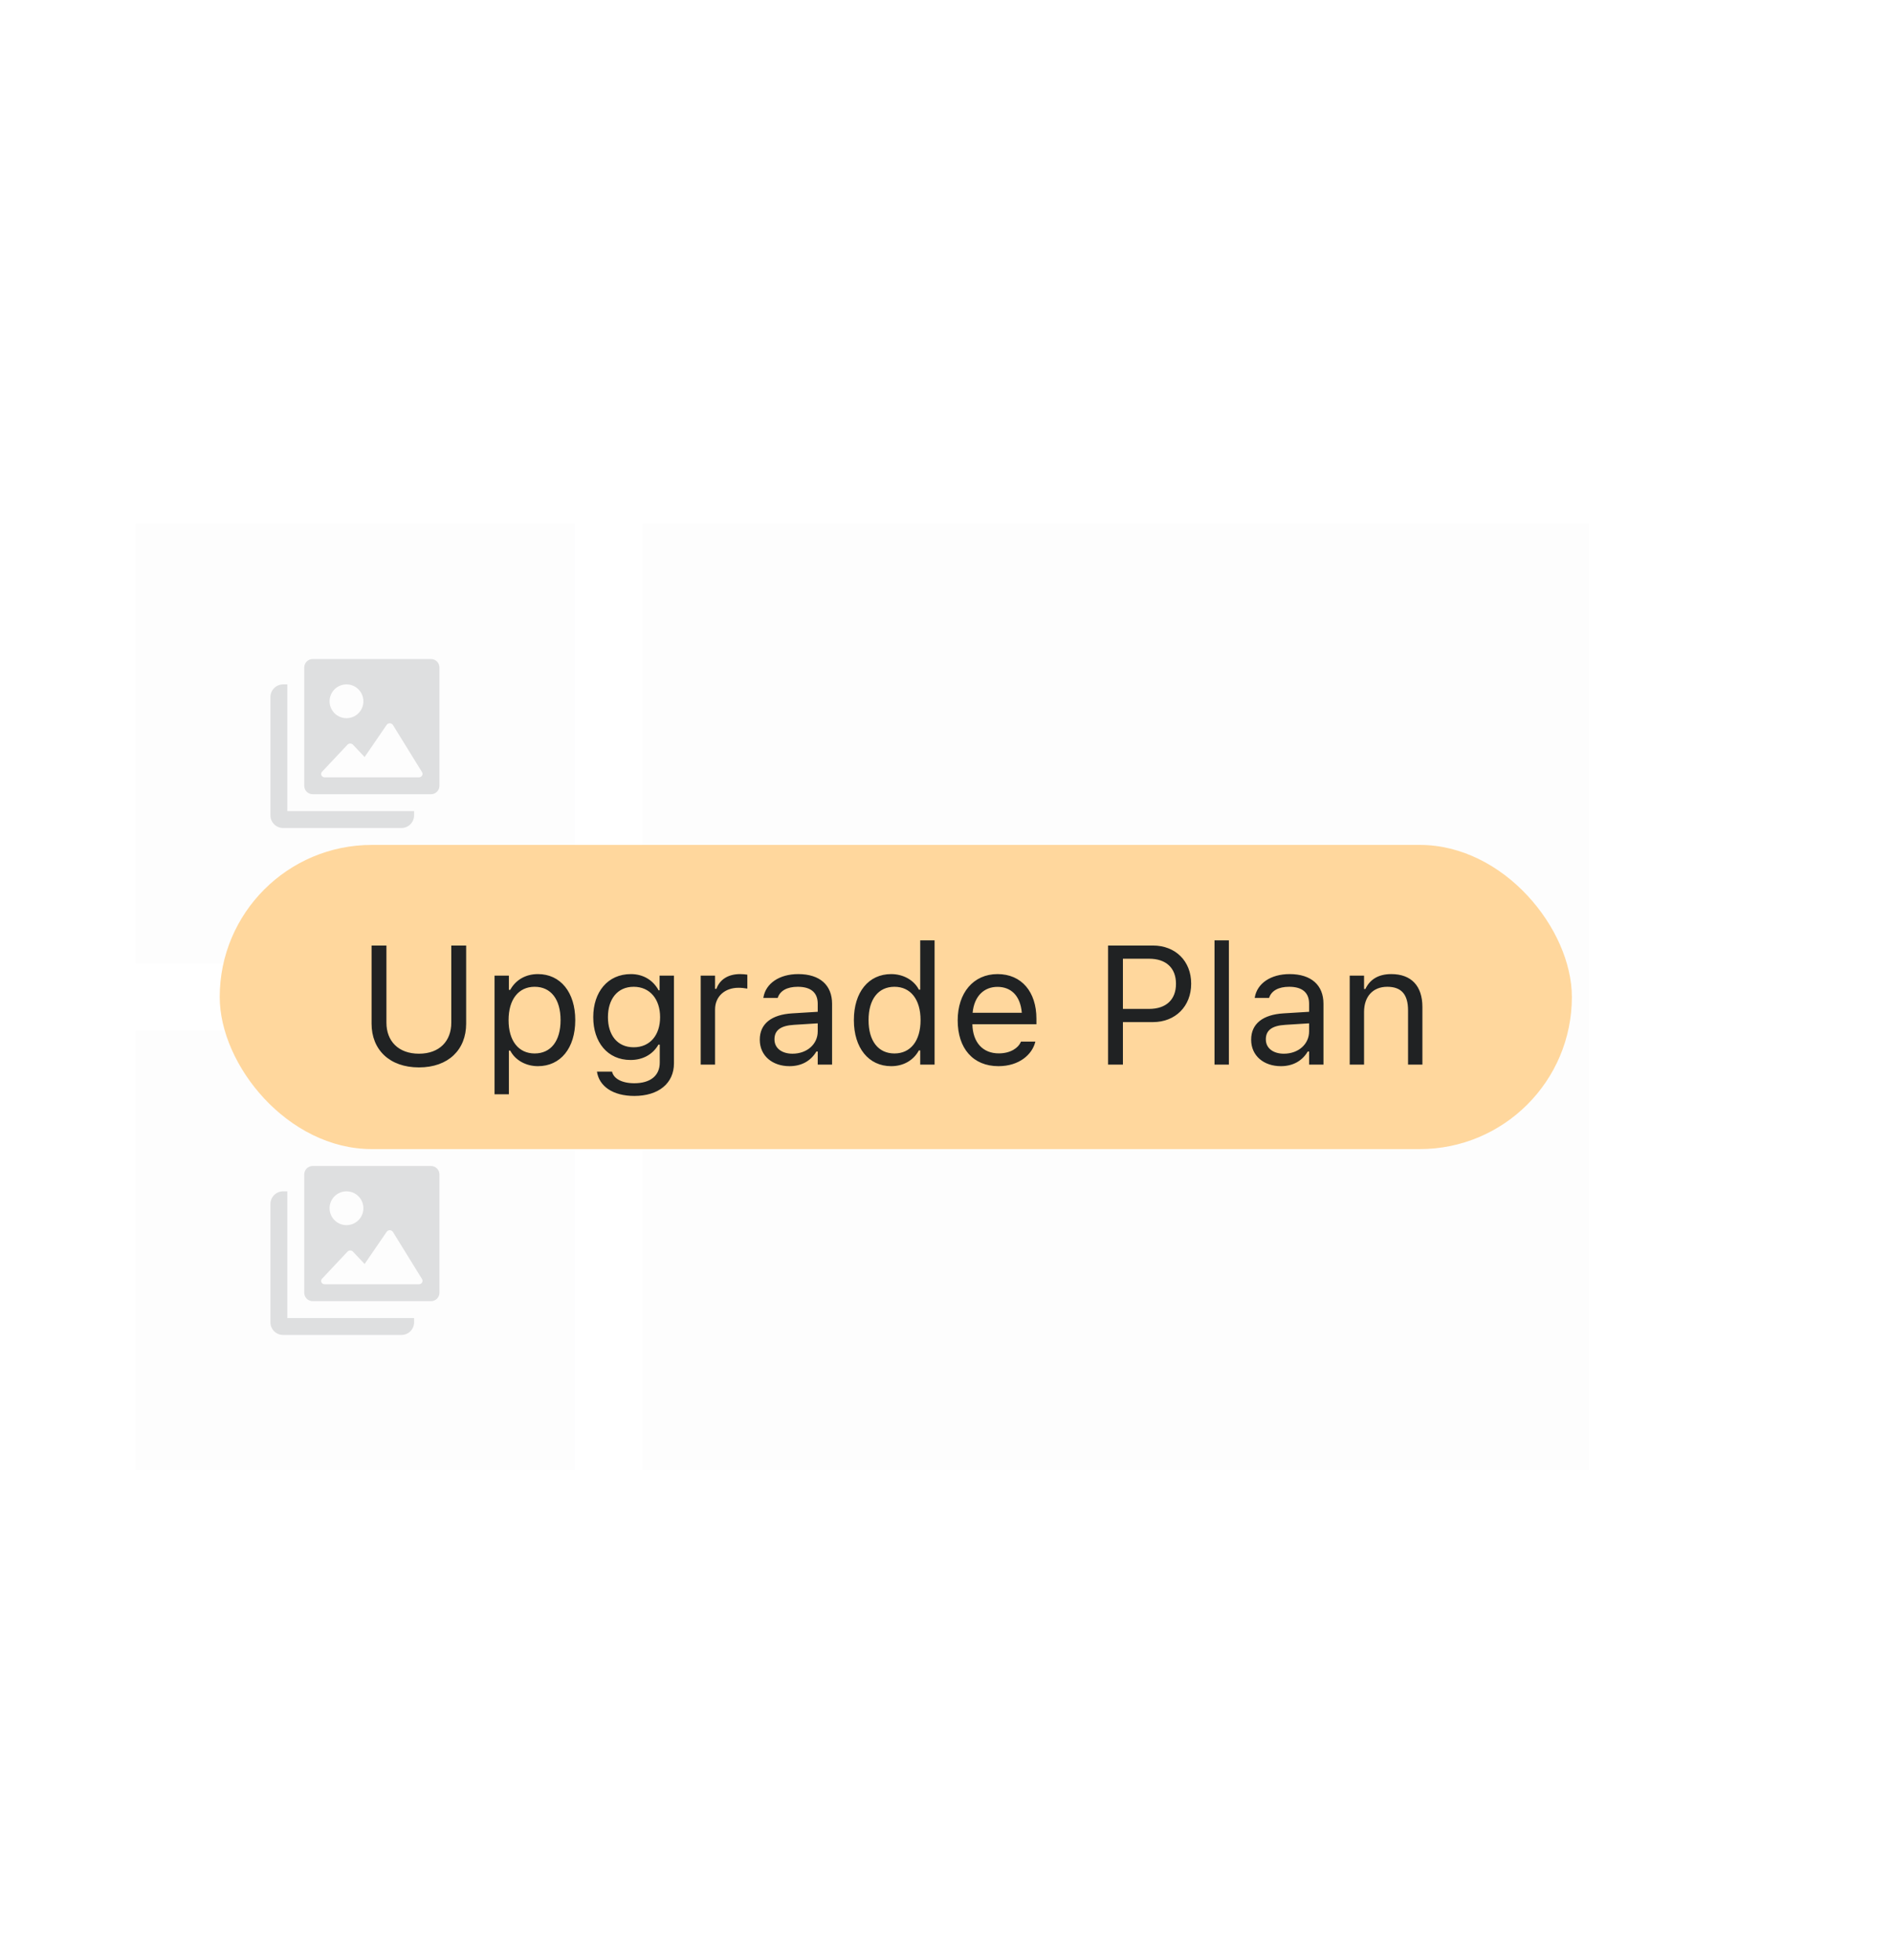 <svg width="112" height="116" viewBox="0 0 112 116" fill="none" xmlns="http://www.w3.org/2000/svg">
<g filter="url(#filter0_dd_44623_12139)">
<rect y="5" width="106.667" height="106" rx="4" fill="white"/>
<rect width="26" height="26" transform="translate(8 30)" fill="#F6F6F7"/>
<g clip-path="url(#clip0_44623_12139)">
<path d="M25.5 46C25.633 46 25.76 45.947 25.854 45.854C25.947 45.76 26 45.633 26 45.5V38.5C26 38.367 25.947 38.24 25.854 38.146C25.76 38.053 25.633 38 25.5 38H18.5C18.367 38 18.24 38.053 18.146 38.146C18.053 38.24 18 38.367 18 38.5V45.5C18 45.633 18.053 45.76 18.146 45.854C18.24 45.947 18.367 46 18.5 46H25.5ZM19.213 45C19.087 45 19 44.904 19 44.802C19 44.762 19.013 44.721 19.041 44.684L20.564 43.064C20.605 43.024 20.66 43.001 20.718 43C20.775 42.999 20.831 43.021 20.873 43.059L21.572 43.8L22.883 41.888C22.904 41.86 22.932 41.837 22.964 41.822C22.995 41.807 23.03 41.799 23.065 41.8C23.1 41.801 23.134 41.81 23.165 41.827C23.196 41.843 23.223 41.867 23.243 41.895L24.974 44.7C25.051 44.836 24.948 45 24.785 45H19.213ZM21.5 40.5C21.5 40.765 21.395 41.02 21.207 41.207C21.02 41.395 20.765 41.5 20.5 41.5C20.235 41.5 19.98 41.395 19.793 41.207C19.605 41.02 19.5 40.765 19.5 40.5C19.5 40.235 19.605 39.98 19.793 39.793C19.98 39.605 20.235 39.5 20.5 39.5C20.765 39.5 21.02 39.605 21.207 39.793C21.395 39.98 21.5 40.235 21.5 40.5ZM16 40.25C16 40.051 16.079 39.86 16.22 39.72C16.36 39.579 16.551 39.5 16.75 39.5H17V47H24.5V47.25C24.5 47.449 24.421 47.64 24.28 47.78C24.14 47.921 23.949 48 23.75 48H16.75C16.551 48 16.36 47.921 16.22 47.78C16.079 47.64 16 47.449 16 47.25V40.25Z" fill="#5C5F62"/>
</g>
<rect width="26" height="26" transform="translate(8 60)" fill="#F6F6F7"/>
<g clip-path="url(#clip1_44623_12139)">
<path d="M25.5 76C25.633 76 25.76 75.947 25.854 75.854C25.947 75.76 26 75.633 26 75.5V68.5C26 68.367 25.947 68.24 25.854 68.146C25.76 68.053 25.633 68 25.5 68H18.5C18.367 68 18.24 68.053 18.146 68.146C18.053 68.24 18 68.367 18 68.5V75.5C18 75.633 18.053 75.76 18.146 75.854C18.24 75.947 18.367 76 18.5 76H25.5ZM19.213 75C19.087 75 19 74.904 19 74.802C19 74.762 19.013 74.721 19.041 74.684L20.564 73.064C20.605 73.024 20.66 73.001 20.718 73C20.775 72.999 20.831 73.021 20.873 73.059L21.572 73.8L22.883 71.888C22.904 71.86 22.932 71.837 22.964 71.822C22.995 71.807 23.03 71.799 23.065 71.8C23.1 71.801 23.134 71.81 23.165 71.826C23.196 71.843 23.223 71.867 23.243 71.895L24.974 74.7C25.051 74.836 24.948 75 24.785 75H19.213ZM21.5 70.5C21.5 70.765 21.395 71.02 21.207 71.207C21.02 71.395 20.765 71.5 20.5 71.5C20.235 71.5 19.98 71.395 19.793 71.207C19.605 71.02 19.5 70.765 19.5 70.5C19.5 70.235 19.605 69.98 19.793 69.793C19.98 69.605 20.235 69.5 20.5 69.5C20.765 69.5 21.02 69.605 21.207 69.793C21.395 69.98 21.5 70.235 21.5 70.5ZM16 70.25C16 70.051 16.079 69.86 16.22 69.72C16.36 69.579 16.551 69.5 16.75 69.5H17V77H24.5V77.25C24.5 77.449 24.421 77.64 24.28 77.78C24.14 77.921 23.949 78 23.75 78H16.75C16.551 78 16.36 77.921 16.22 77.78C16.079 77.64 16 77.449 16 77.25V70.25Z" fill="#5C5F62"/>
</g>
<rect width="56" height="56" transform="translate(38 30)" fill="#F6F6F7"/>
<g clip-path="url(#clip2_44623_12139)">
<path d="M70.5 61C70.633 61 70.76 60.947 70.854 60.854C70.947 60.76 71 60.633 71 60.5V53.5C71 53.367 70.947 53.24 70.854 53.146C70.76 53.053 70.633 53 70.5 53H63.5C63.367 53 63.24 53.053 63.146 53.146C63.053 53.24 63 53.367 63 53.5V60.5C63 60.633 63.053 60.76 63.146 60.854C63.24 60.947 63.367 61 63.5 61H70.5ZM64.213 60C64.087 60 64 59.904 64 59.802C64 59.762 64.013 59.721 64.041 59.684L65.564 58.064C65.606 58.024 65.66 58.001 65.718 58C65.775 57.999 65.831 58.021 65.873 58.059L66.572 58.8L67.883 56.888C67.904 56.86 67.932 56.837 67.964 56.822C67.995 56.807 68.03 56.799 68.065 56.8C68.1 56.801 68.135 56.81 68.165 56.827C68.196 56.843 68.223 56.867 68.243 56.895L69.974 59.7C70.051 59.836 69.948 60 69.785 60H64.213ZM66.5 55.5C66.5 55.765 66.395 56.02 66.207 56.207C66.02 56.395 65.765 56.5 65.5 56.5C65.235 56.5 64.98 56.395 64.793 56.207C64.605 56.02 64.5 55.765 64.5 55.5C64.5 55.235 64.605 54.98 64.793 54.793C64.98 54.605 65.235 54.5 65.5 54.5C65.765 54.5 66.02 54.605 66.207 54.793C66.395 54.98 66.5 55.235 66.5 55.5ZM61 55.25C61 55.051 61.079 54.86 61.22 54.72C61.36 54.579 61.551 54.5 61.75 54.5H62V62H69.5V62.25C69.5 62.449 69.421 62.64 69.28 62.78C69.14 62.921 68.949 63 68.75 63H61.75C61.551 63 61.36 62.921 61.22 62.78C61.079 62.64 61 62.449 61 62.25V55.25Z" fill="#5C5F62"/>
</g>
<rect y="5" width="107" height="106" rx="4" fill="white" fill-opacity="0.8"/>
<rect x="13" y="49" width="80" height="18" rx="9" fill="#FFD79D"/>
<path d="M24.787 62.166C26.535 62.166 27.58 61.111 27.58 59.578V54.954H26.701V59.52C26.701 60.603 26.008 61.355 24.787 61.355C23.566 61.355 22.863 60.603 22.863 59.52V54.954H21.984V59.578C21.984 61.111 23.039 62.166 24.787 62.166ZM29.26 63.758H30.109V61.17H30.188C30.476 61.731 31.105 62.093 31.828 62.093C33.166 62.093 34.035 61.023 34.035 59.373V59.363C34.035 57.723 33.161 56.644 31.828 56.644C31.096 56.644 30.51 56.99 30.188 57.576H30.109V56.736H29.26V63.758ZM31.633 61.341C30.676 61.341 30.09 60.589 30.09 59.373V59.363C30.09 58.148 30.676 57.395 31.633 57.395C32.595 57.395 33.166 58.138 33.166 59.363V59.373C33.166 60.599 32.595 61.341 31.633 61.341ZM37.531 63.855C38.967 63.855 39.875 63.103 39.875 61.927V56.736H39.025V57.605H38.967C38.645 57.01 38.068 56.644 37.326 56.644C35.949 56.644 35.1 57.713 35.1 59.188V59.197C35.1 60.672 35.944 61.727 37.307 61.727C38.029 61.727 38.625 61.399 38.957 60.818H39.035V61.883C39.035 62.659 38.474 63.103 37.531 63.103C36.774 63.103 36.306 62.82 36.213 62.42L36.208 62.415H35.329L35.319 62.42C35.451 63.284 36.262 63.855 37.531 63.855ZM37.492 60.975C36.516 60.975 35.969 60.242 35.969 59.197V59.188C35.969 58.143 36.516 57.395 37.492 57.395C38.464 57.395 39.055 58.143 39.055 59.188V59.197C39.055 60.242 38.469 60.975 37.492 60.975ZM41.457 62H42.307V58.738C42.307 57.967 42.883 57.454 43.693 57.454C43.879 57.454 44.04 57.474 44.216 57.503V56.678C44.133 56.663 43.952 56.644 43.791 56.644C43.078 56.644 42.585 56.966 42.385 57.518H42.307V56.736H41.457V62ZM46.711 62.093C47.419 62.093 47.971 61.785 48.303 61.224H48.381V62H49.23V58.397C49.23 57.303 48.513 56.644 47.228 56.644C46.105 56.644 45.305 57.2 45.168 58.025L45.163 58.055H46.013L46.018 58.04C46.154 57.63 46.569 57.395 47.199 57.395C47.985 57.395 48.381 57.747 48.381 58.397V58.875L46.872 58.968C45.647 59.041 44.953 59.583 44.953 60.52V60.53C44.953 61.487 45.71 62.093 46.711 62.093ZM45.822 60.511V60.501C45.822 59.978 46.174 59.695 46.975 59.647L48.381 59.559V60.037C48.381 60.789 47.751 61.355 46.887 61.355C46.276 61.355 45.822 61.043 45.822 60.511ZM52.727 62.093C53.459 62.093 54.045 61.746 54.367 61.16H54.445V62H55.295V54.647H54.445V57.566H54.367C54.079 57.005 53.449 56.644 52.727 56.644C51.389 56.644 50.52 57.713 50.52 59.363V59.373C50.52 61.014 51.394 62.093 52.727 62.093ZM52.922 61.341C51.96 61.341 51.389 60.599 51.389 59.373V59.363C51.389 58.138 51.96 57.395 52.922 57.395C53.879 57.395 54.465 58.148 54.465 59.363V59.373C54.465 60.589 53.879 61.341 52.922 61.341ZM59.074 62.093C60.315 62.093 61.066 61.39 61.247 60.677L61.257 60.638H60.407L60.388 60.682C60.246 60.999 59.807 61.336 59.094 61.336C58.156 61.336 57.556 60.701 57.531 59.612H61.32V59.28C61.32 57.708 60.451 56.644 59.02 56.644C57.59 56.644 56.662 57.757 56.662 59.383V59.388C56.662 61.038 57.57 62.093 59.074 62.093ZM59.016 57.4C59.792 57.4 60.368 57.894 60.456 58.934H57.546C57.639 57.933 58.234 57.4 59.016 57.4ZM65.559 62H66.438V59.485H68.215C69.538 59.485 70.476 58.553 70.476 57.215V57.205C70.476 55.867 69.538 54.954 68.215 54.954H65.559V62ZM67.99 55.735C68.996 55.735 69.577 56.287 69.577 57.215V57.225C69.577 58.152 68.996 58.704 67.99 58.704H66.438V55.735H67.99ZM71.857 62H72.707V54.647H71.857V62ZM75.783 62.093C76.491 62.093 77.043 61.785 77.375 61.224H77.453V62H78.303V58.397C78.303 57.303 77.585 56.644 76.301 56.644C75.178 56.644 74.377 57.2 74.24 58.025L74.235 58.055H75.085L75.09 58.04C75.227 57.63 75.642 57.395 76.272 57.395C77.058 57.395 77.453 57.747 77.453 58.397V58.875L75.944 58.968C74.719 59.041 74.025 59.583 74.025 60.52V60.53C74.025 61.487 74.782 62.093 75.783 62.093ZM74.894 60.511V60.501C74.894 59.978 75.246 59.695 76.047 59.647L77.453 59.559V60.037C77.453 60.789 76.823 61.355 75.959 61.355C75.349 61.355 74.894 61.043 74.894 60.511ZM79.856 62H80.705V58.885C80.705 57.962 81.237 57.395 82.077 57.395C82.917 57.395 83.308 57.85 83.308 58.797V62H84.157V58.592C84.157 57.342 83.498 56.644 82.316 56.644C81.54 56.644 81.047 56.971 80.783 57.527H80.705V56.736H79.856V62Z" fill="#202223"/>
</g>
<defs>
<filter id="filter0_dd_44623_12139" x="-5" y="0" width="117" height="116" filterUnits="userSpaceOnUse" color-interpolation-filters="sRGB">
<feFlood flood-opacity="0" result="BackgroundImageFix"/>
<feColorMatrix in="SourceAlpha" type="matrix" values="0 0 0 0 0 0 0 0 0 0 0 0 0 0 0 0 0 0 127 0" result="hardAlpha"/>
<feOffset/>
<feGaussianBlur stdDeviation="2.5"/>
<feColorMatrix type="matrix" values="0 0 0 0 0 0 0 0 0 0 0 0 0 0 0 0 0 0 0.05 0"/>
<feBlend mode="normal" in2="BackgroundImageFix" result="effect1_dropShadow_44623_12139"/>
<feColorMatrix in="SourceAlpha" type="matrix" values="0 0 0 0 0 0 0 0 0 0 0 0 0 0 0 0 0 0 127 0" result="hardAlpha"/>
<feOffset dy="1"/>
<feGaussianBlur stdDeviation="1"/>
<feColorMatrix type="matrix" values="0 0 0 0 0 0 0 0 0 0 0 0 0 0 0 0 0 0 0.15 0"/>
<feBlend mode="normal" in2="effect1_dropShadow_44623_12139" result="effect2_dropShadow_44623_12139"/>
<feBlend mode="normal" in="SourceGraphic" in2="effect2_dropShadow_44623_12139" result="shape"/>
</filter>
<clipPath id="clip0_44623_12139">
<rect width="10" height="10" fill="white" transform="translate(16 38)"/>
</clipPath>
<clipPath id="clip1_44623_12139">
<rect width="10" height="10" fill="white" transform="translate(16 68)"/>
</clipPath>
<clipPath id="clip2_44623_12139">
<rect width="10" height="10" fill="white" transform="translate(61 53)"/>
</clipPath>
</defs>
</svg>
